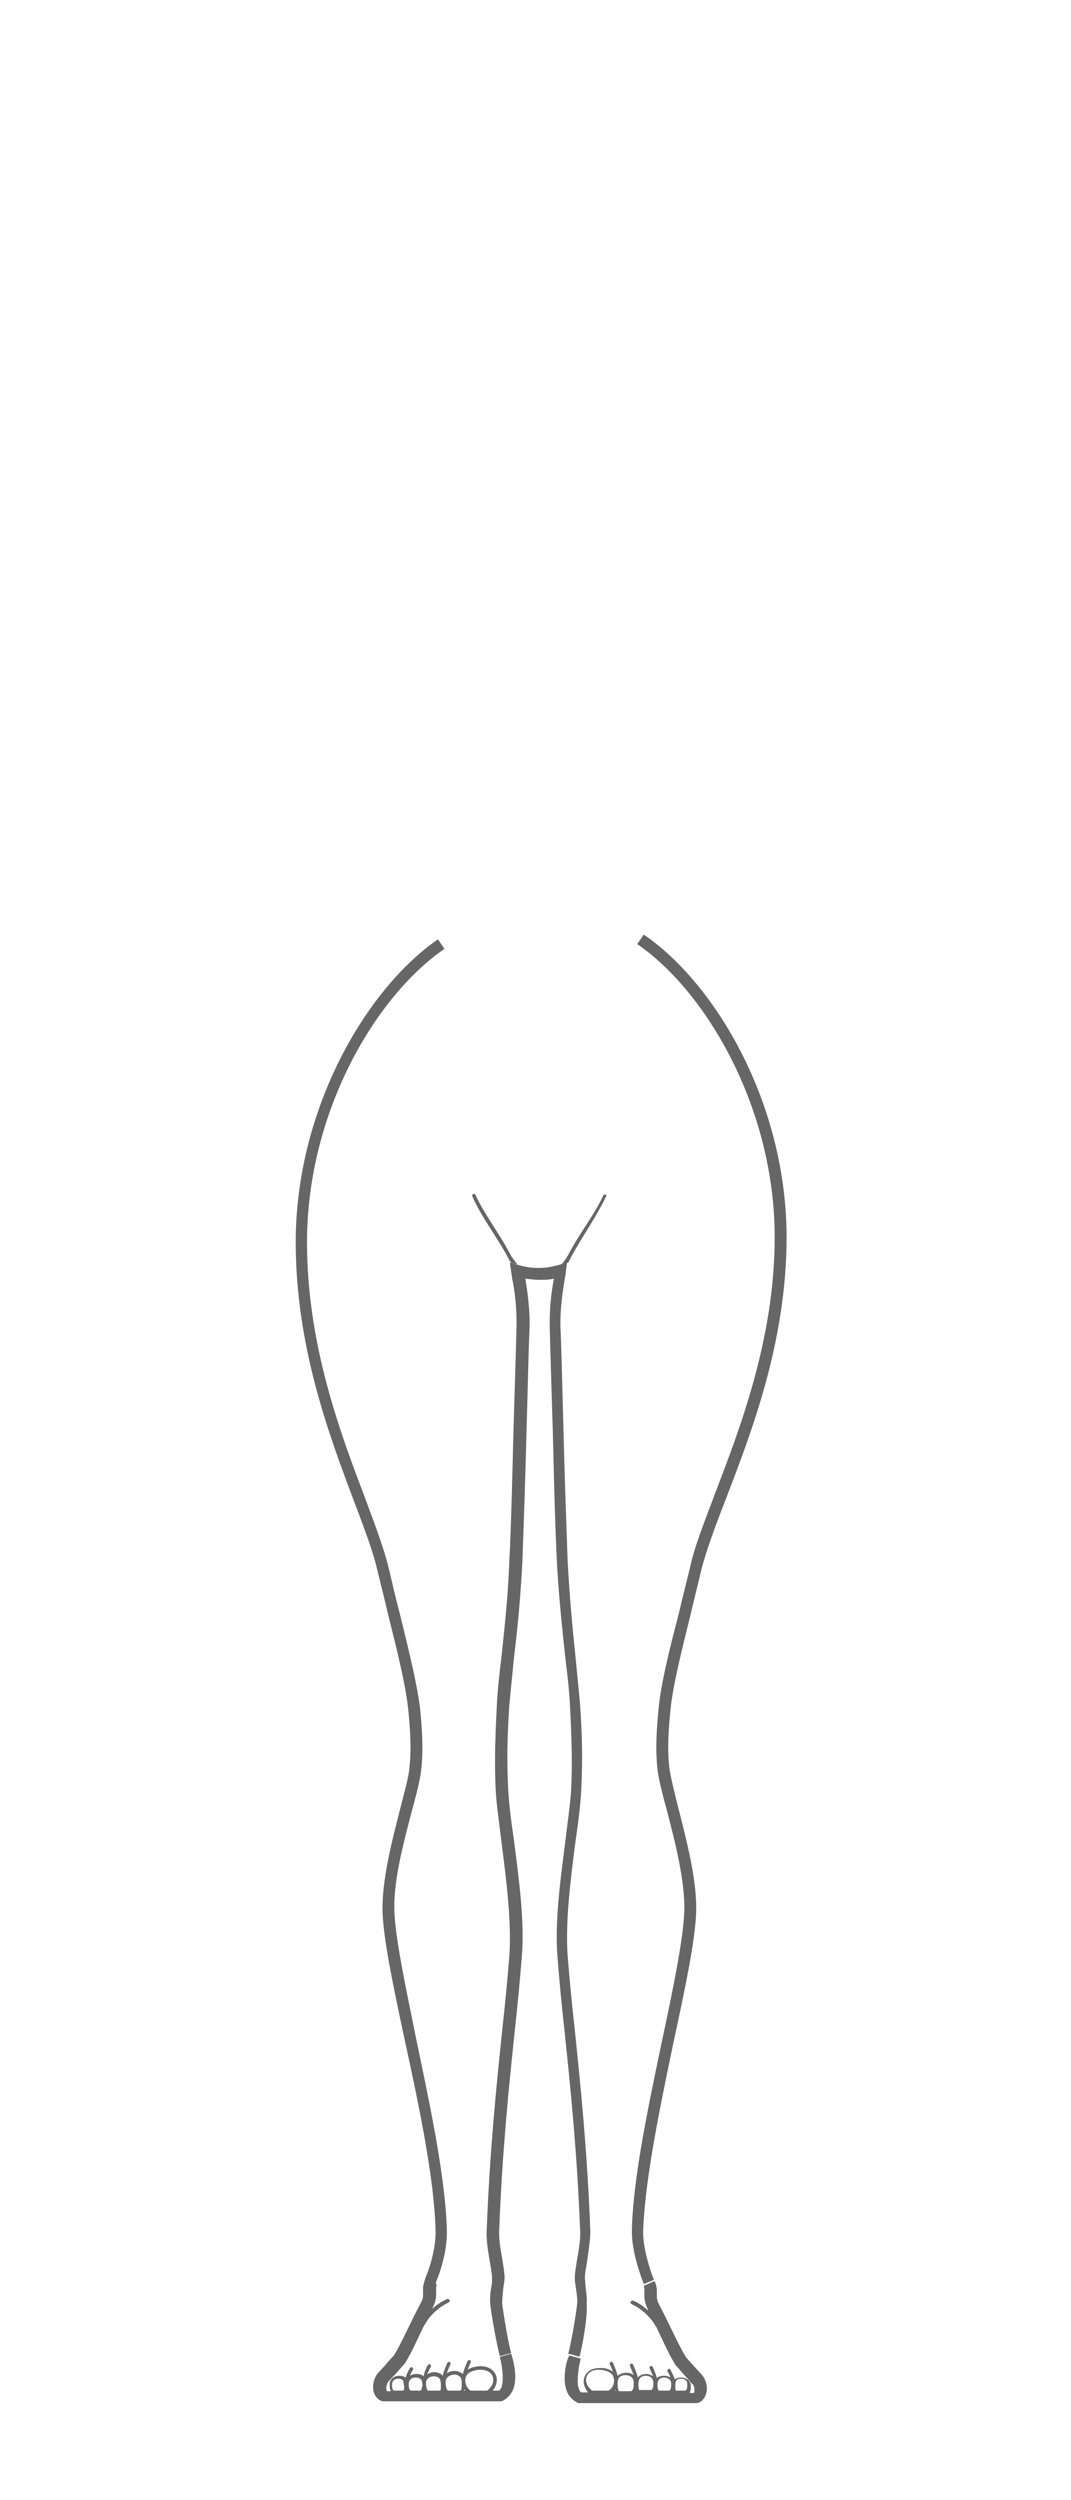 <?xml version="1.0" encoding="utf-8"?>
<!-- Generator: Adobe Illustrator 21.1.0, SVG Export Plug-In . SVG Version: 6.00 Build 0)  -->
<svg version="1.1" xmlns="http://www.w3.org/2000/svg" xmlns:xlink="http://www.w3.org/1999/xlink" x="0px" y="0px"
	 viewBox="0 0 180 420" style="enable-background:new 0 0 180 420;" xml:space="preserve">
<style type="text/css">
	.st0{fill:none;stroke:#666666;stroke-width:2;stroke-miterlimit:10;}
	.st1{fill:#666666;}
	.st2{fill:#FFFFFF;}
	.st3{display:none;}
	.st4{display:inline;}
	.st5{fill:none;stroke:#666666;stroke-width:0.5;stroke-linecap:round;stroke-miterlimit:10;}
	.st6{fill:none;}
</style>
<g id="FRONT">
	<g id="HIPS_XL">
	</g>
	<g id="HIPS_L">
		<g>
			<g>
				<path class="st1" d="M97.4,395.9l-1.9-0.5c0.4-1.3,1.3-6.4,1.5-8.4c0.1-0.8-0.1-1.7-0.2-2.6c-0.1-0.6-0.2-1.2-0.2-1.7
					c0-0.8,0.2-1.9,0.4-3.2c0.3-1.6,0.6-3.5,0.5-4.8c-0.5-13-1.6-23.8-2.6-33.3c-0.5-4.5-0.9-8.7-1.2-12.6
					c-0.5-5.9,0.5-13.1,1.3-19.4c0.4-3.4,0.9-6.6,1-9c0.2-4.1,0.1-7.8-0.2-13.8c-0.1-2.3-0.4-5-0.8-8.2c-0.5-4.8-1.1-10.2-1.4-16
					c-0.3-5.7-0.5-14.1-0.7-22.2c-0.2-6.6-0.4-12.8-0.5-17c-0.1-3.4,0.3-6.4,0.7-8.4c-0.8,0.2-1.6,0.2-2.4,0.2
					c-0.8,0-1.6-0.1-2.4-0.2c0.3,2,0.8,5,0.7,8.4c-0.2,4.2-0.3,10.4-0.5,17c-0.2,8.1-0.5,16.5-0.7,22.1c-0.3,5.8-0.8,11.2-1.4,16
					c-0.3,3.2-0.6,5.9-0.8,8.2c-0.4,6-0.4,9.7-0.2,13.8c0.1,2.4,0.5,5.6,1,9c0.8,6.3,1.8,13.5,1.3,19.4c-0.3,3.8-0.7,8.1-1.2,12.6
					c-1,9.5-2.1,20.3-2.6,33.3c-0.1,1.3,0.2,3.2,0.5,4.8c0.2,1.3,0.4,2.4,0.4,3.2c0,0.5-0.1,1.1-0.2,1.7c-0.1,0.9-0.2,1.8-0.2,2.6
					c0.2,1.9,1.1,7,1.5,8.4l-1.9,0.5c-0.4-1.4-1.4-6.7-1.6-8.7c-0.1-1,0-2.1,0.2-3c0.1-0.5,0.1-1.1,0.1-1.4c0-0.6-0.2-1.7-0.4-2.9
					c-0.3-1.7-0.6-3.7-0.5-5.2c0.5-13.1,1.6-23.9,2.6-33.5c0.5-4.5,0.9-8.7,1.2-12.5c0.4-5.7-0.5-12.8-1.3-19
					c-0.4-3.4-0.9-6.7-1-9.1c-0.2-4.2-0.1-8,0.2-14c0.1-2.3,0.4-5.1,0.8-8.3c0.5-4.8,1.1-10.2,1.3-15.9c0.3-5.7,0.5-14,0.7-22.1
					c0.2-6.6,0.4-12.9,0.5-17.1c0.1-3.3-0.3-6.3-0.7-8.2c-0.1-0.5-0.1-0.9-0.2-1.3l-0.2-1.5l1.4,0.4c1.4,0.4,2.3,0.5,3.4,0.5
					c1.1,0,1.9-0.1,3.4-0.5l1.4-0.4l-0.2,1.5c0,0.4-0.1,0.8-0.2,1.3c-0.3,2-0.8,4.9-0.7,8.2c0.2,4.2,0.3,10.4,0.5,17
					c0.2,8.1,0.5,16.5,0.7,22.1c0.3,5.7,0.8,11.1,1.3,15.9c0.3,3.2,0.6,6,0.8,8.3c0.4,6,0.4,9.8,0.2,14c-0.1,2.5-0.5,5.7-1,9.1
					c-0.8,6.2-1.7,13.3-1.3,19c0.3,3.8,0.7,8,1.2,12.5c1,9.6,2.1,20.4,2.6,33.5c0.1,1.5-0.3,3.5-0.5,5.2c-0.2,1.2-0.4,2.3-0.4,2.9
					c0,0.3,0.1,0.9,0.1,1.4c0.1,1,0.3,2.1,0.2,3C98.8,389.3,97.8,394.5,97.4,395.9z"/>
				<path class="st1" d="M73.2,384.2l-2-0.2c0-0.5,0.2-1,0.4-1.6c0.5-1.1,1.7-4.7,1.6-7.7c-0.2-8.7-2.8-21.1-5.2-32.1
					c-1.9-8.9-3.5-16.5-3.7-21.2c-0.2-5.4,1.6-12.2,3-17.7c0.7-2.8,1.4-5.2,1.5-6.7c0.4-3.4,0.1-6.9-0.2-9.9
					c-0.4-3.9-1.8-9.6-3.3-15.6c-0.6-2.6-1.3-5.3-1.9-7.8c-0.7-3.1-2.2-7-3.9-11.5c-4.1-10.9-9.8-25.9-9.8-43.5
					c0-22.6,12-42.7,23.9-50.9l1.1,1.6c-11.5,7.9-23.1,27.3-23.1,49.3c0,17.2,5.6,32,9.7,42.8c1.7,4.6,3.2,8.5,4,11.8
					c0.6,2.5,1.2,5.2,1.9,7.8c1.5,6.1,2.9,11.8,3.4,15.9c0.3,3.1,0.6,6.7,0.2,10.3c-0.2,1.7-0.8,4.1-1.6,7c-1.4,5.4-3.2,12-2.9,17.1
					c0.2,4.5,1.9,12.5,3.6,20.9c2.3,11,5,23.6,5.2,32.4c0.1,3.3-1.1,7-1.8,8.6C73.3,383.5,73.2,383.8,73.2,384.2z"/>
				<g>
					<path class="st1" d="M101.8,200.7c-0.1-0.1-0.3,0-0.4,0.1h0c-1.5,3.3-4.1,6.5-5.9,10c-0.1,0.2-0.9,1.5-1.2,1.6l1.2-0.3
						c1.8-3.6,4.8-7.7,6.4-11.2C102,200.9,101.9,200.8,101.8,200.7z"/>
					<path class="st1" d="M85.6,211.7c0,0.1,0.4,0.5,0.4,0.5l1,0.2c-0.2-0.1-1.1-1.4-1.2-1.6c-1.8-3.5-4.4-6.8-5.9-10.1
						c-0.1-0.1-0.2-0.2-0.4-0.1c-0.1,0.1-0.2,0.2-0.1,0.4h0C81,204.7,83.8,208.1,85.6,211.7z"/>
				</g>
				<path class="st1" d="M85.9,395.4l-1.8,0.5c-0.1,0-0.1,0-0.1,0c0.2,0.7,0.5,2.3,0.5,3.6c0,0.6-0.1,1.1-0.2,1.5
					c-0.1,0.3-0.3,0.5-0.4,0.6h-1.1c0.5-0.6,0.7-1.2,0.7-1.8c0-1.2-1-2.3-2.7-2.3c-0.1,0-0.2,0-0.3,0c-0.9,0.1-1.5,0.3-1.9,0.6
					c0.2-0.6,0.5-1.2,0.5-1.2c0.1-0.1,0-0.3-0.1-0.4c-0.1-0.1-0.3,0-0.4,0.1l0,0c0,0-0.6,1.3-0.8,2.2c-0.4-0.3-0.9-0.5-1.4-0.5
					c-0.4,0-0.9,0.1-1.3,0.4c0.2-0.7,0.6-1.5,0.6-1.5c0.1-0.1,0-0.3-0.1-0.4c-0.1-0.1-0.3,0-0.4,0.1l0,0c0,0-0.6,1.3-0.8,2.2
					c-0.3-0.4-0.9-0.6-1.4-0.6c-0.4,0-0.8,0.1-1.2,0.4c0.2-0.6,0.6-1.3,0.6-1.3c0.1-0.1,0-0.3-0.1-0.4c-0.1-0.1-0.3,0-0.4,0.1l0,0
					c0,0-0.6,1.1-0.7,1.9c-0.3-0.3-0.8-0.4-1.2-0.4c-0.4,0-0.8,0.1-1.1,0.3c0.2-0.5,0.5-1,0.5-1c0.1-0.1,0-0.3-0.1-0.4
					c-0.1-0.1-0.3,0-0.4,0.1c0,0-0.5,0.8-0.7,1.6c-0.3-0.2-0.7-0.3-1.1-0.3c-0.7,0-1.5,0.4-1.6,1.3c0,0.2,0,0.3,0,0.5
					c0,0.3,0.1,0.6,0.2,0.8h-0.7c0-0.1,0-0.2-0.1-0.4c0-0.4,0.2-0.9,0.2-1c0,0,0.5-0.6,1.1-1.2c0.6-0.6,1.2-1.4,1.7-1.9l0.1-0.1
					c1.1-1.7,2.1-4,3.3-6.5c0,0,0.1,0,0.1-0.1c0.7-1.3,1.7-2.2,2.5-2.8c0.8-0.6,1.5-0.9,1.5-0.9c0.1-0.1,0.2-0.2,0.2-0.4
					c-0.1-0.1-0.2-0.2-0.4-0.2h0c0,0-1.3,0.5-2.6,1.7c0.5-0.9,0.7-1.7,0.7-2.4c0-0.4,0-0.8,0-1c0-0.2,0-0.5,0.1-0.8h-2.2
					c-0.1,0.3-0.1,0.6-0.1,0.8c0,0.5,0,0.8,0,1c0,0.4,0,0.7-0.4,1.4c-1.8,3.4-3.2,6.7-4.5,8.8c-0.5,0.5-1.1,1.2-1.6,1.8
					c-0.6,0.6-1,1.1-1.2,1.3c-0.4,0.6-0.7,1.3-0.7,2.2c0,0.8,0.3,1.8,1.3,2.3c0.2,0.1,0.3,0.1,0.5,0.1c2,0,17.3,0,19.6,0
					c0.1,0,0.3,0,0.4-0.1c0.8-0.4,1.4-1.1,1.7-1.8c0.3-0.7,0.4-1.5,0.4-2.3C86.6,398,86.2,396.2,85.9,395.4z M67.8,401.6h-1.6
					c-0.2-0.1-0.3-0.4-0.3-0.8c0-0.1,0-0.3,0-0.4c0.1-0.5,0.5-0.8,1-0.8c0.5,0,0.9,0.2,0.9,0.5h0c0,0.3,0.1,0.5,0.1,0.7
					C68,401.2,67.9,401.4,67.8,401.6z M70.7,401.6H69c-0.2-0.2-0.3-0.4-0.3-0.9c0-0.1,0-0.3,0-0.4c0.1-0.6,0.6-0.9,1.2-0.9
					c0.5,0,1,0.3,1,0.6h0c0.1,0.3,0.1,0.6,0.1,0.8C70.9,401.1,70.9,401.4,70.7,401.6z M74,401.6h-2.1c-0.2-0.2-0.2-0.5-0.3-0.9
					c0-0.1,0-0.3,0-0.5c0.1-0.7,0.7-1,1.3-1c0.6,0,1.1,0.3,1.1,0.7c0.1,0.3,0.1,0.6,0.1,0.9C74.1,401.1,74.1,401.4,74,401.6z
					 M74.6,401.6C74.6,401.6,74.6,401.5,74.6,401.6C74.6,401.5,74.6,401.6,74.6,401.6L74.6,401.6z M77.4,401.6h-2.1
					c-0.3-0.2-0.3-0.5-0.4-1.1c0-0.2,0-0.3,0-0.5c0.1-0.7,0.7-1,1.4-1.1c0.6,0,1.1,0.3,1.2,0.7c0.1,0.3,0.1,0.7,0.1,0.9
					C77.6,401.1,77.6,401.4,77.4,401.6z M78,401.6c0,0,0-0.1,0.1-0.2c0,0.1,0.1,0.1,0.1,0.2H78z M81.9,401.6h-2.8c0,0-0.1,0-0.1-0.1
					c-0.1,0-0.3-0.2-0.5-0.5c-0.2-0.3-0.3-0.7-0.3-1.1c0-0.8,0.4-1.6,2.3-1.8c0.1,0,0.2,0,0.3,0c1.4,0,2.1,0.8,2.1,1.7
					C82.9,400.4,82.6,401,81.9,401.6z"/>
				<path class="st1" d="M94.9,399.5c0,0.8,0.1,1.5,0.4,2.3c0.3,0.7,0.9,1.4,1.7,1.8c0.1,0.1,0.3,0.1,0.4,0.1c2.2,0,17.5,0,19.6,0
					c0.2,0,0.3,0,0.5-0.1c1-0.5,1.3-1.6,1.3-2.3c0-0.9-0.3-1.6-0.7-2.2c-0.2-0.2-0.6-0.7-1.2-1.3c-0.5-0.6-1.2-1.3-1.6-1.8
					c-1.3-2.1-2.7-5.4-4.5-8.8c-0.4-0.8-0.4-1.1-0.4-1.4c0-0.3,0-0.6,0-1c0-0.5-0.2-1.3-0.4-1.6l-1.8,0.8c0.1,0.4,0.1,0.6,0.1,0.8
					c0,0.3,0,0.6,0,1c0,0.6,0.2,1.4,0.7,2.4c-1.3-1.2-2.5-1.7-2.6-1.7h0c-0.1-0.1-0.3,0-0.4,0.2c-0.1,0.1,0,0.3,0.2,0.4
					c0,0,0.7,0.3,1.5,0.9c0.8,0.6,1.8,1.5,2.5,2.8c0,0,0,0,0.1,0.1c1.2,2.5,2.2,4.8,3.3,6.5l0.1,0.1c0.5,0.5,1.1,1.3,1.7,1.9
					c0.5,0.6,1,1.2,1.1,1.2c0,0,0.3,0.6,0.2,1c0,0.2,0,0.3-0.1,0.4h-0.7c0.1-0.2,0.2-0.5,0.2-0.8c0-0.1,0-0.3,0-0.5
					c-0.1-0.9-0.9-1.3-1.6-1.3c-0.4,0-0.8,0.1-1.1,0.3c-0.2-0.7-0.7-1.5-0.7-1.6c-0.1-0.1-0.2-0.2-0.4-0.1c-0.1,0.1-0.2,0.2-0.1,0.4
					c0,0,0.3,0.5,0.5,1c-0.3-0.2-0.7-0.3-1.1-0.3c-0.4,0-0.9,0.1-1.2,0.4c-0.2-0.8-0.7-1.9-0.7-1.9l0,0c-0.1-0.1-0.2-0.2-0.4-0.1
					c-0.1,0.1-0.2,0.2-0.1,0.4c0,0,0.3,0.7,0.6,1.3c-0.3-0.2-0.8-0.4-1.2-0.4c-0.5,0-1.1,0.2-1.4,0.6c-0.2-0.9-0.8-2.1-0.8-2.2l0,0
					c-0.1-0.1-0.2-0.2-0.4-0.1c-0.1,0.1-0.2,0.2-0.1,0.4c0,0,0.3,0.8,0.6,1.5c-0.4-0.3-0.8-0.4-1.3-0.4c-0.5,0-1,0.2-1.4,0.5
					c-0.2-0.9-0.8-2.2-0.8-2.2l0,0c-0.1-0.1-0.2-0.2-0.4-0.1c-0.1,0.1-0.2,0.2-0.1,0.4c0,0,0.3,0.6,0.5,1.2
					c-0.5-0.3-1.1-0.6-1.9-0.6c-0.1,0-0.2,0-0.3,0c-1.7,0-2.7,1-2.7,2.3c0,0.6,0.3,1.2,0.7,1.8h-1.1c-0.2-0.1-0.3-0.3-0.4-0.6
					c-0.2-0.4-0.2-0.9-0.2-1.5c0-1.2,0.3-2.8,0.5-3.6c0-0.1-0.1,0-0.1,0l-1.8-0.5C95.3,396.2,94.9,398,94.9,399.5z M113.5,400.8
					c0-0.2,0-0.5,0.1-0.7h0c0-0.3,0.4-0.5,0.9-0.5c0.5,0,1,0.3,1,0.8c0,0.1,0,0.3,0,0.4c0,0.4-0.1,0.7-0.3,0.8h-1.6
					C113.5,401.4,113.5,401.2,113.5,400.8z M110.5,400.8c0-0.2,0-0.5,0.1-0.8h0c0.1-0.3,0.5-0.6,1-0.6c0.6,0,1.1,0.3,1.2,0.9
					c0,0.2,0,0.3,0,0.4c0,0.5-0.1,0.7-0.3,0.9h-1.8C110.6,401.4,110.5,401.1,110.5,400.8z M107.3,400.7c0-0.3,0-0.6,0.1-0.9
					c0.1-0.4,0.6-0.7,1.1-0.7c0.6,0,1.2,0.3,1.3,1c0,0.2,0,0.3,0,0.5c0,0.4-0.1,0.7-0.3,0.9h-2.1
					C107.4,401.4,107.3,401.1,107.3,400.7z M106.8,401.6C106.9,401.6,106.9,401.5,106.8,401.6C106.9,401.5,106.9,401.6,106.8,401.6
					L106.8,401.6z M103.8,400.6c0-0.3,0-0.6,0.1-0.9c0.1-0.4,0.6-0.7,1.2-0.7c0.7,0,1.3,0.3,1.4,1.1c0,0.2,0,0.4,0,0.5
					c0,0.5-0.1,0.9-0.4,1.1h-2.1C103.9,401.4,103.8,401.1,103.8,400.6z M103.3,401.6c0,0,0.1-0.1,0.1-0.2c0,0.1,0,0.1,0.1,0.2H103.3
					z M98.5,399.8c0-0.9,0.7-1.7,2.1-1.7c0.1,0,0.2,0,0.3,0c1.9,0.2,2.3,1,2.3,1.8c0,0.4-0.1,0.8-0.3,1.1c-0.2,0.3-0.4,0.5-0.5,0.5
					c0,0-0.1,0-0.1,0.1h-2.8C98.8,401,98.5,400.4,98.5,399.8z"/>
				<path class="st1" d="M108.2,383.7c-0.5-1.3-2.1-5.6-2-9.1c0.2-8.9,2.9-21.4,5.2-32.4c1.8-8.4,3.4-16.4,3.6-20.9
					c0.2-5.1-1.5-11.7-2.9-17.1c-0.8-2.9-1.4-5.3-1.6-7c-0.4-3.6-0.1-7.2,0.2-10.3c0.4-4.1,1.8-9.8,3.4-15.9
					c0.6-2.6,1.3-5.3,1.9-7.8c0.7-3.3,2.3-7.3,4.1-12.1c4.2-11,10.1-26.1,10.1-43.3h2c0,17.6-5.9,32.8-10.2,44
					c-1.8,4.6-3.3,8.7-4.1,11.8c-0.6,2.6-1.3,5.3-1.9,7.9c-1.5,6-2.9,11.7-3.3,15.6c-0.3,3-0.6,6.5-0.2,9.9c0.2,1.5,0.8,3.9,1.5,6.7
					c1.4,5.5,3.2,12.3,3,17.7c-0.2,4.7-1.8,12.4-3.7,21.2c-2.3,11-4.9,23.4-5.2,32.1c-0.1,2.9,1.2,6.8,1.8,8.3L108.2,383.7z"/>
			</g>
			<path class="st1" d="M132.2,207.9h-2c0-21.9-11.6-41.4-23.1-49.3l1.1-1.6C120.2,165.2,132.2,185.3,132.2,207.9z"/>
		</g>
	</g>
	<g id="HIPS_M">
	</g>
	<g id="HIPS_S">
	</g>
	<g id="HIPS_XS">
	</g>
	<g id="STOMACH-XS">
	</g>
	<g id="TAPAS_SOMACH-S">
	</g>
	<g id="STOMACH-S_1_">
	</g>
	<g id="TAPAS_STOMACH-M">
	</g>
	<g id="STOMACH-M">
	</g>
	<g id="TAPAS_STOMCH-L">
	</g>
	<g id="STOMACH-L">
	</g>
	<g id="TAPAS_STOMACH_XL">
	</g>
	<g id="STOMACH-XL">
	</g>
	<g id="TAPAS_HIPS-XL">
	</g>
	<g id="TAPAS_HIPS_L">
	</g>
	<g id="TAPAS_HIPS_-_M">
	</g>
	<g id="TAPAS_HIPS_-_S">
	</g>
	<g id="TAPAS_HIPS_-_XS">
	</g>
</g>
<g id="SIDE" class="st3">
	<g id="HIPS_M_1_" class="st4">
	</g>
	<g id="HIPS_S_1_" class="st4">
	</g>
	<g id="HIPS_XS_1_" class="st4">
	</g>
	<g id="STOMACH_XS" class="st4">
	</g>
	<g id="STOMACH_S" class="st4">
	</g>
	<g id="STOMACH_M" class="st4">
	</g>
	<g id="STOMACH_L" class="st4">
	</g>
	<g id="STOMACH_XL" class="st4">
	</g>
	<g id="TAPA_CHEST_XL" class="st4">
	</g>
	<g id="CHEST_XL" class="st4">
	</g>
	<g id="TAPA_CHEST_L" class="st4">
	</g>
	<g id="CHEST_L" class="st4">
	</g>
	<g id="TAPA_CHEST_M" class="st4">
	</g>
	<g id="CHEST_M" class="st4">
	</g>
	<g id="CHEST_S" class="st4">
	</g>
	<g id="CHEST_XS" class="st4">
	</g>
</g>
</svg>

